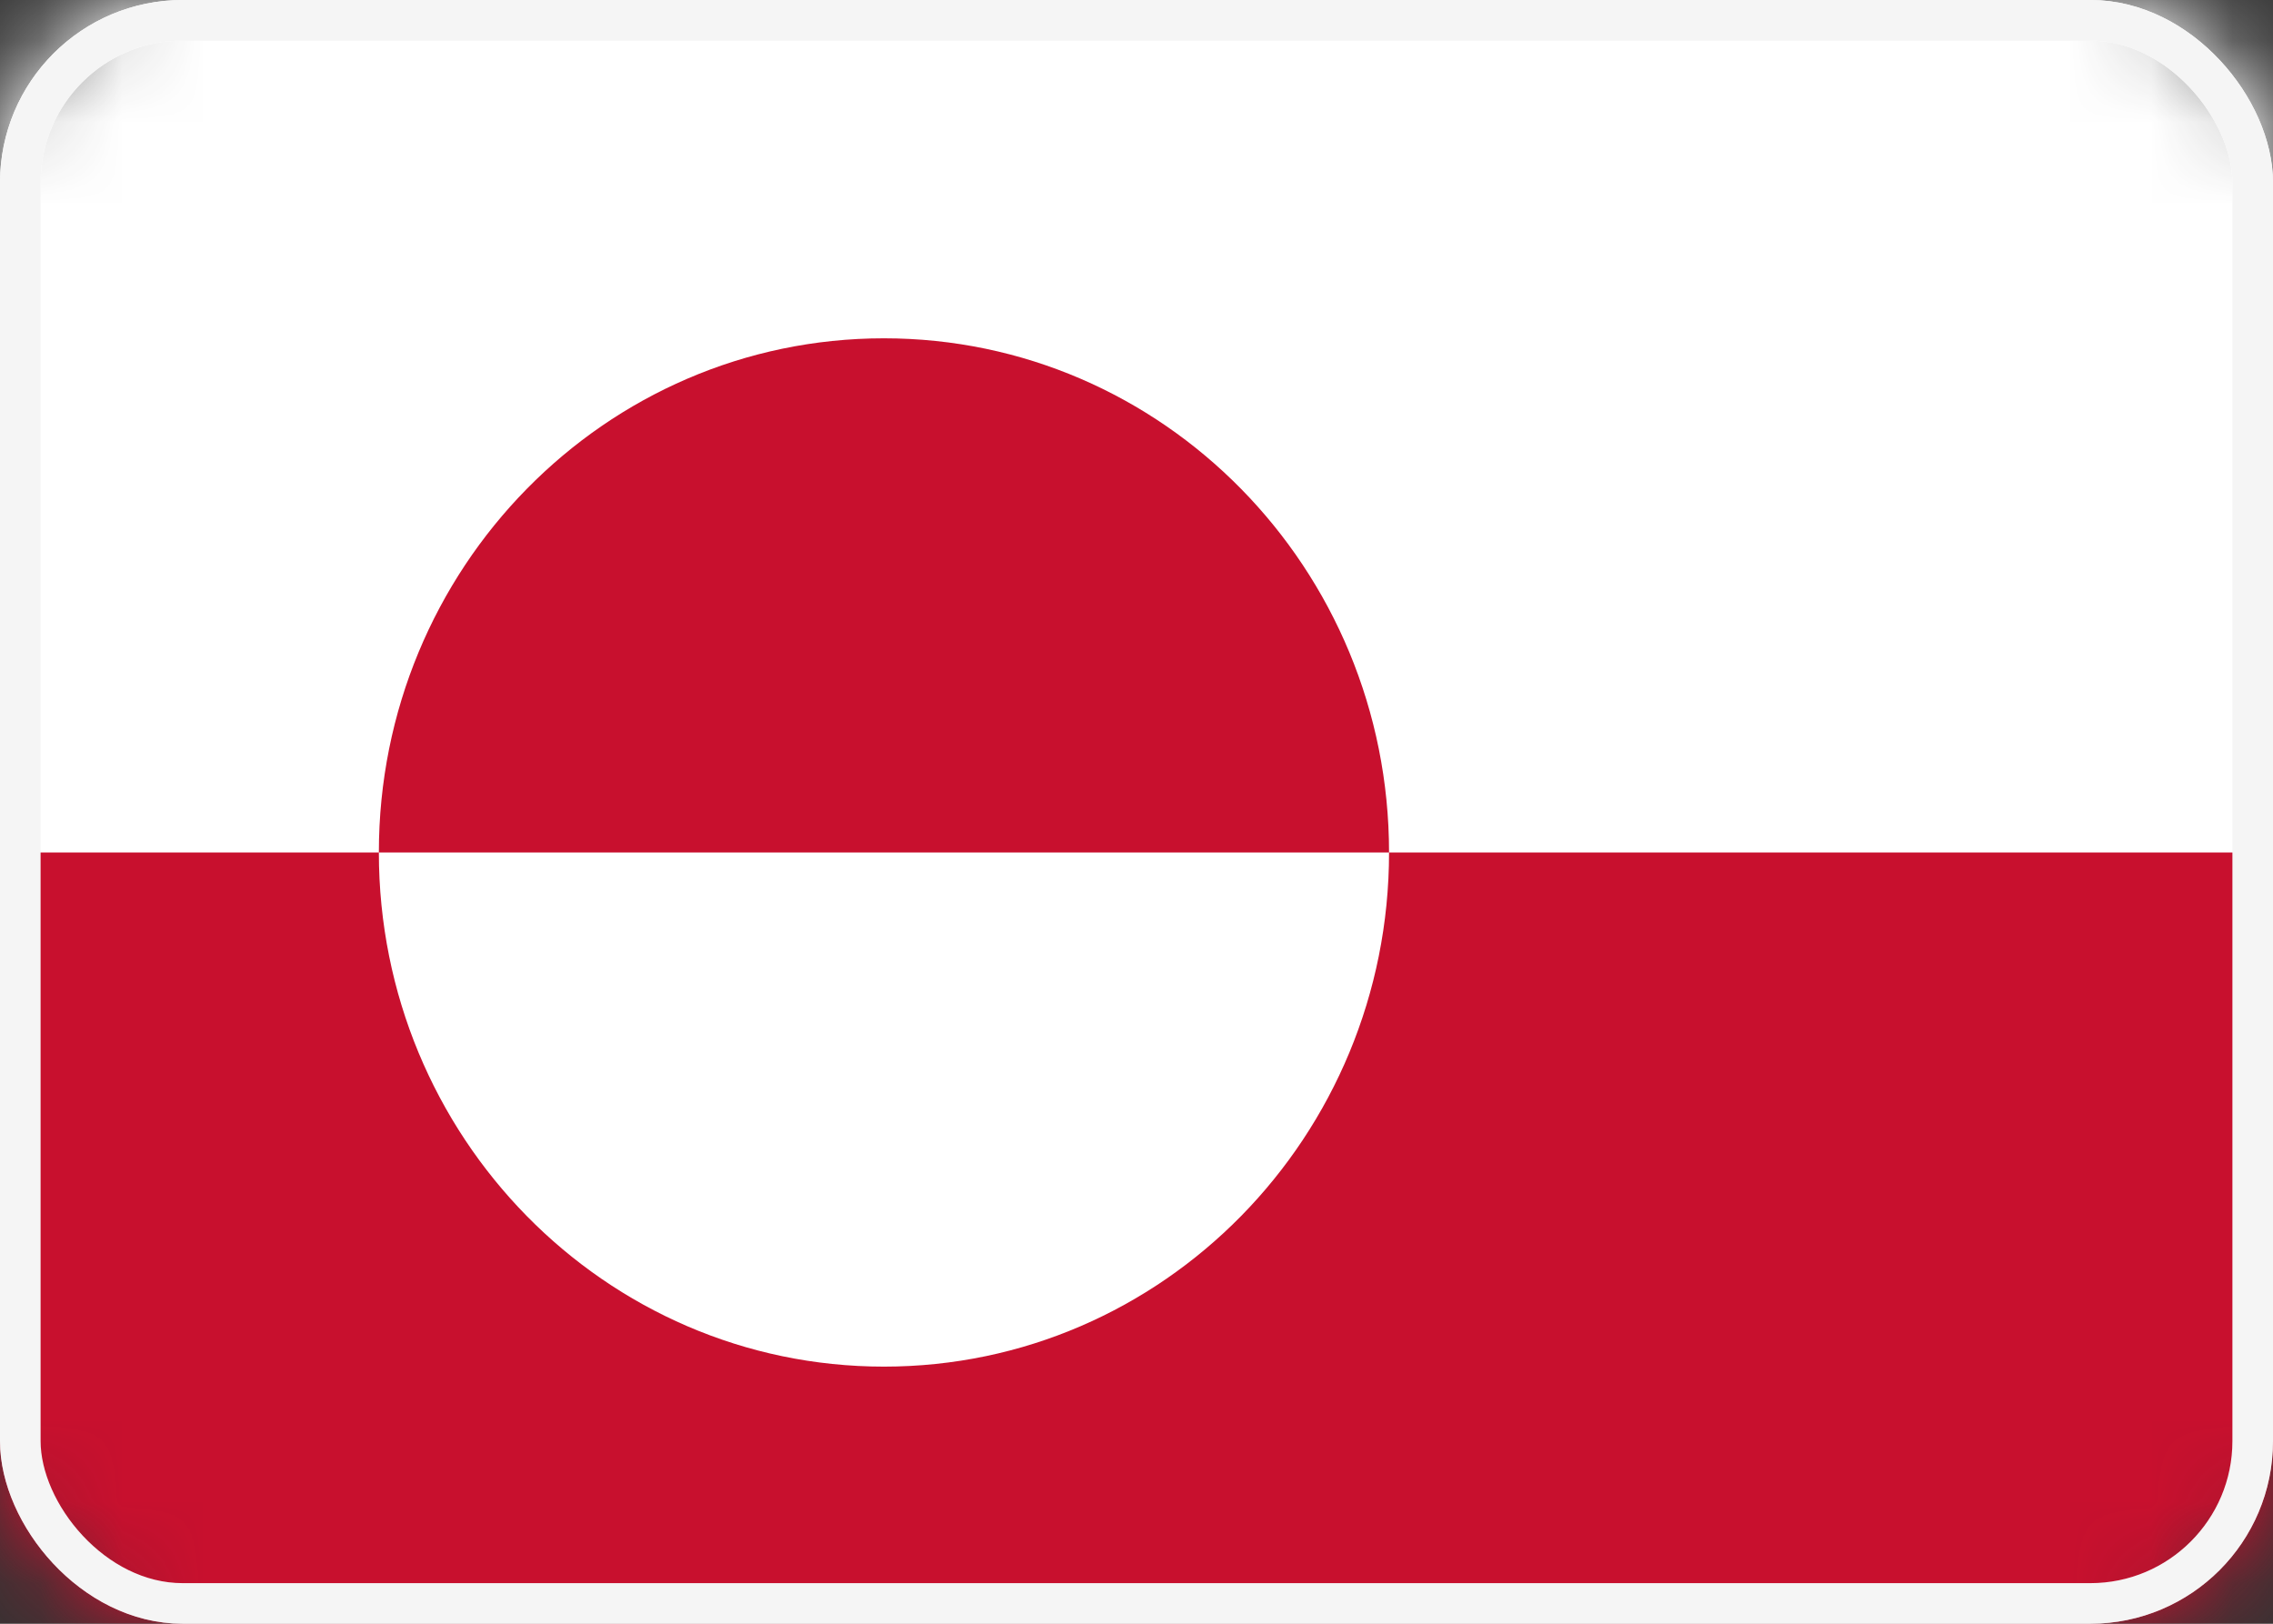 <svg xmlns="http://www.w3.org/2000/svg" xmlns:xlink="http://www.w3.org/1999/xlink" width="28" height="20" viewBox="0 0 28 20"><rect x="0" y="0" width="28" height="20" fill="#333333" stroke="none"/><defs><rect id="a" width="28" height="20" x="0" y="0" rx="2"/></defs><g fill="none" fill-rule="evenodd"><mask id="b" fill="#fff"><use xlink:href="#a"/></mask><rect width="27.5" height="19.5" x=".25" y=".25" stroke="#F5F5F5" stroke-width=".5" rx="2"/><g fill-rule="nonzero" mask="url(#b)"><rect width="28" height="19" fill="#FFF"/><path fill="#C8102E" d="M0,10.5 L28,10.5 L28,20 L0,20 L0,10.5 Z M4.667,10.5 C4.667,13.998 7.452,16.833 10.889,16.833 C14.325,16.833 17.111,13.998 17.111,10.5 C17.111,7.002 14.325,4.167 10.889,4.167 C7.452,4.167 4.667,7.002 4.667,10.5"/></g><rect width="27.5" height="19.5" x=".25" y=".25" stroke="#F5F5F5" stroke-width=".5" rx="2"/></g></svg>